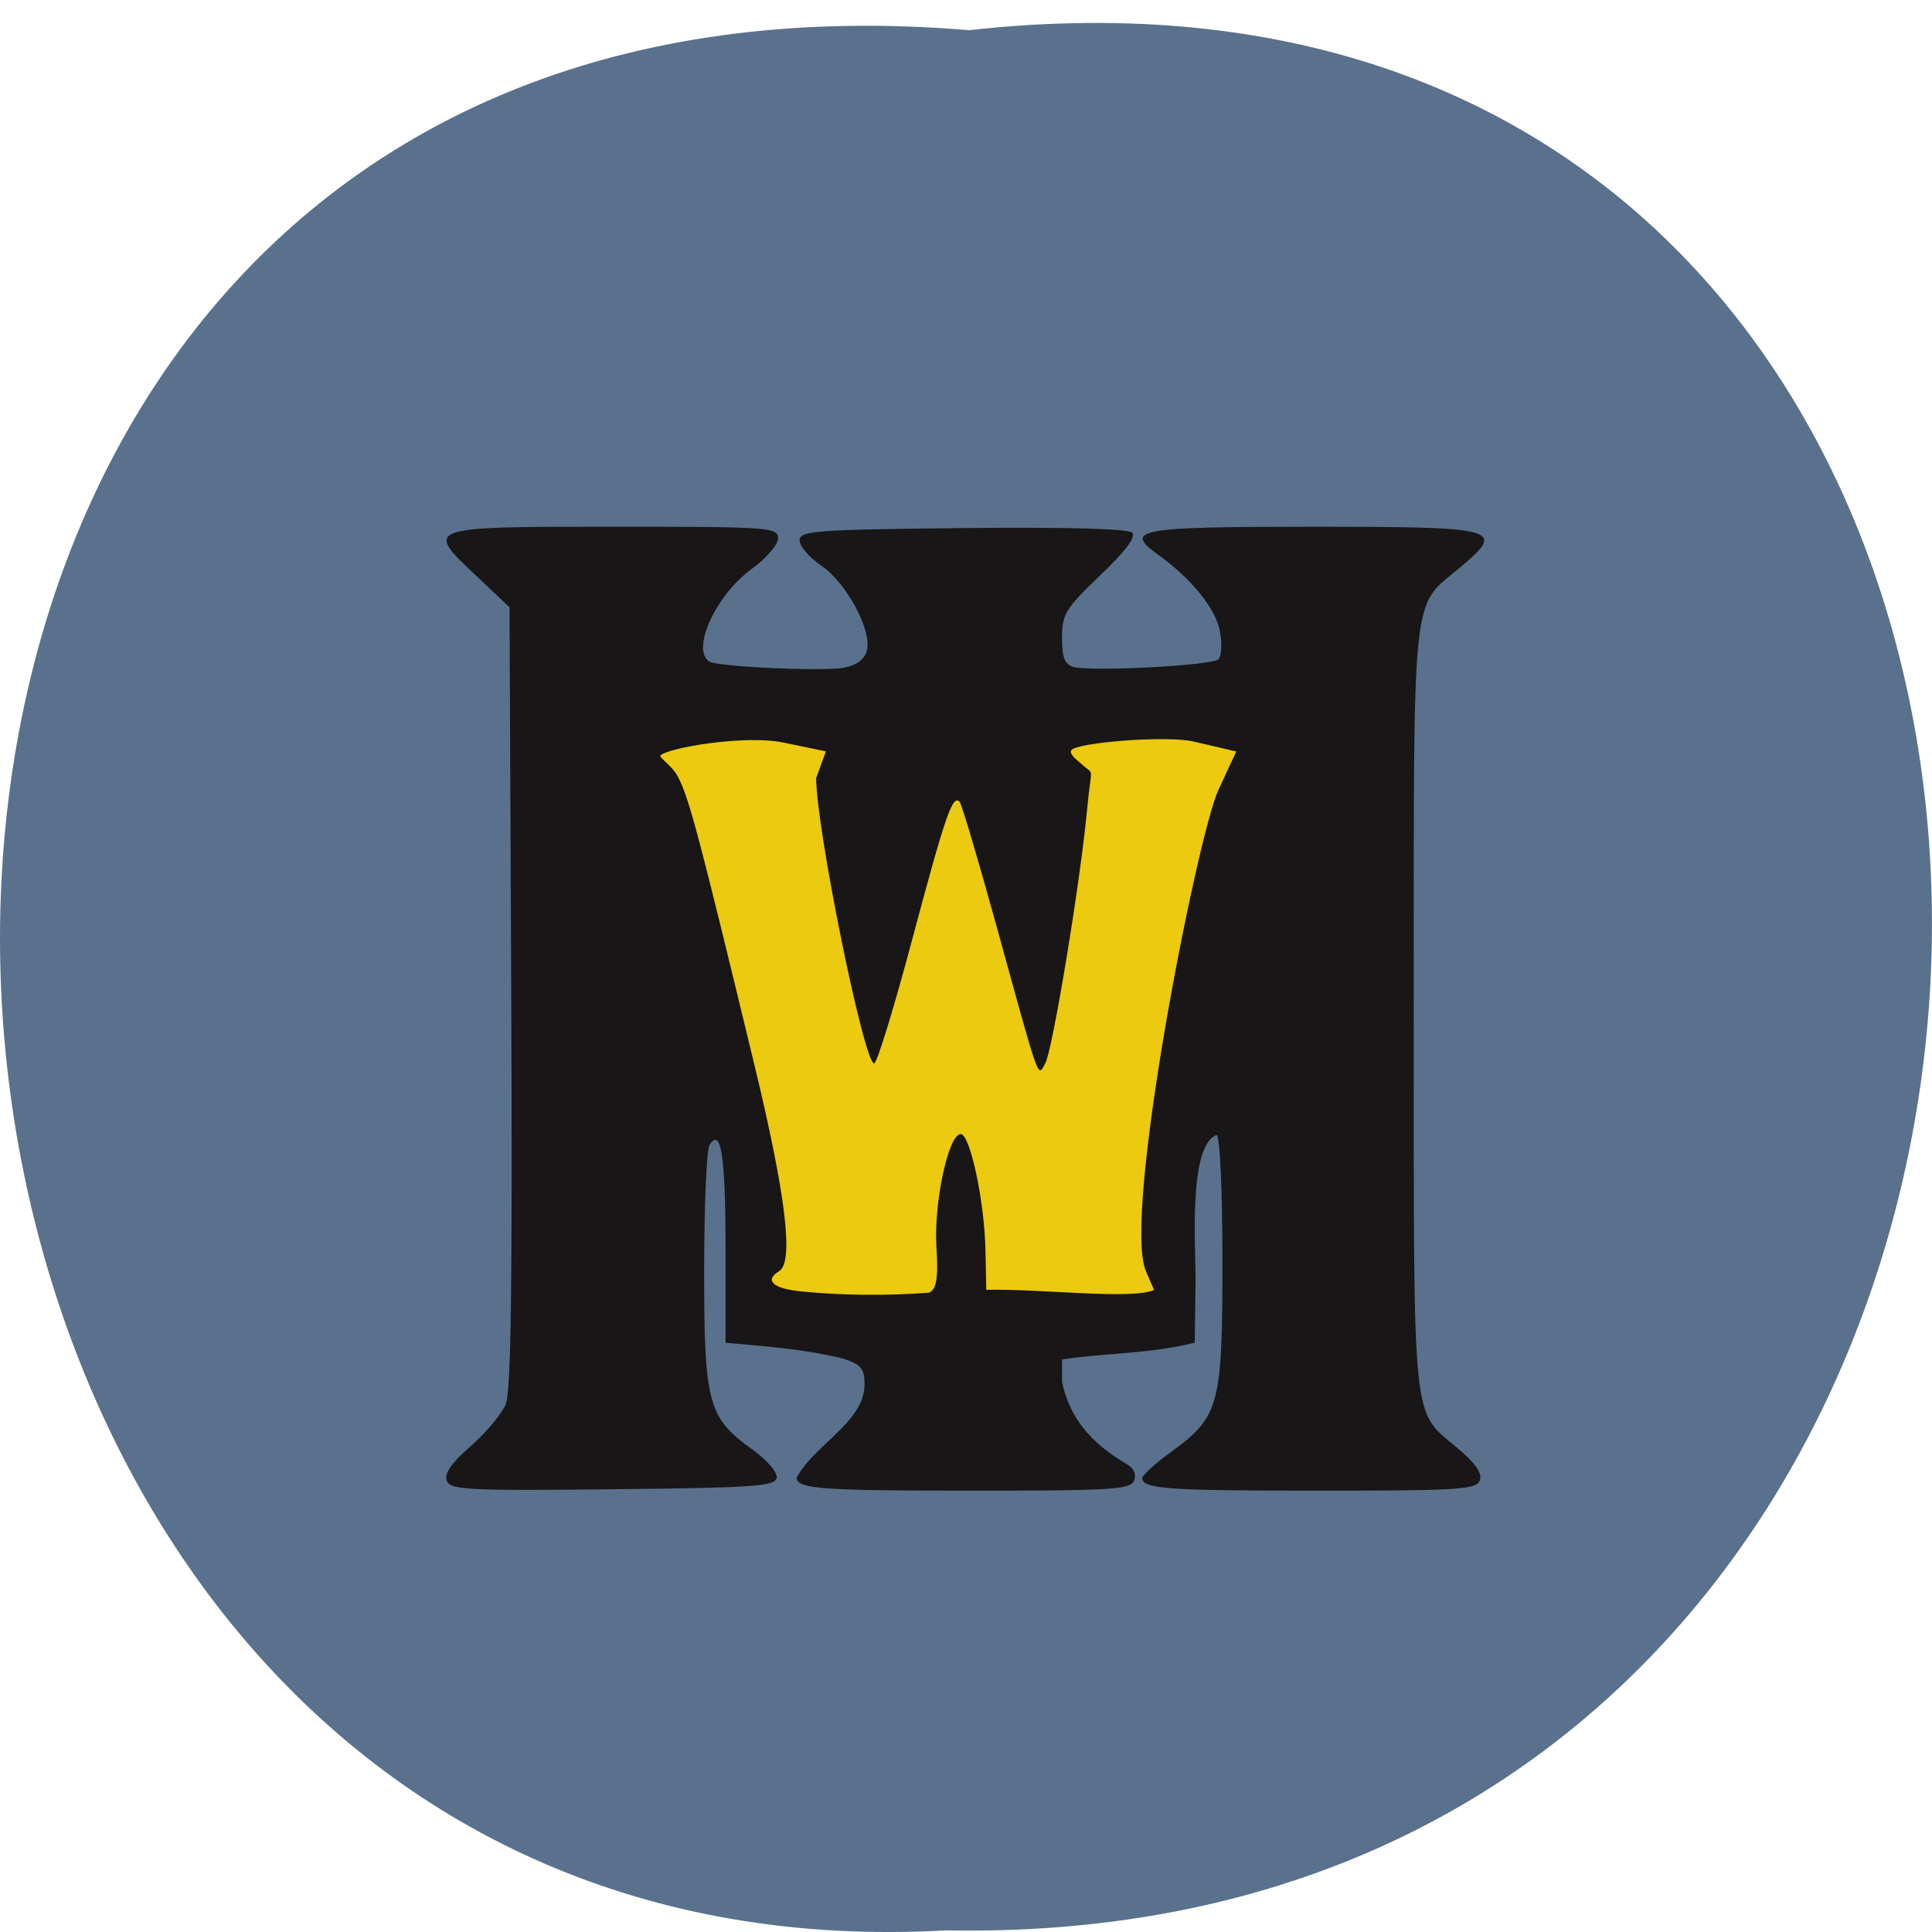 <svg xmlns="http://www.w3.org/2000/svg" viewBox="0 0 48 48"><path d="m 24.08 0.75 c 32.21 -3.594 31.762 47.82 -0.574 47.21 c -30.07 1.691 -32.785 -50.01 0.574 -47.21" fill="#5a718d"/><path d="m 11.1 36.785 c -0.066 -0.176 0.117 -0.441 0.598 -0.859 c 0.379 -0.332 0.77 -0.801 0.867 -1.039 c 0.133 -0.32 0.168 -3.043 0.137 -10.121 l -0.043 -9.68 l -0.816 -0.77 c -1.313 -1.23 -1.309 -1.23 3.422 -1.23 c 3.84 0 4.066 0.016 4.066 0.285 c 0 0.16 -0.297 0.508 -0.672 0.777 c -0.883 0.648 -1.496 2 -1.035 2.289 c 0.207 0.129 2.809 0.25 3.34 0.152 c 0.328 -0.063 0.516 -0.203 0.574 -0.43 c 0.129 -0.496 -0.512 -1.688 -1.133 -2.105 c -0.297 -0.203 -0.539 -0.484 -0.539 -0.629 c 0 -0.238 0.375 -0.266 4.055 -0.305 c 2.547 -0.027 4.109 0.016 4.207 0.113 c 0.102 0.105 -0.164 0.461 -0.797 1.063 c -0.863 0.828 -0.945 0.965 -0.945 1.551 c 0 0.496 0.066 0.66 0.285 0.723 c 0.461 0.121 3.449 -0.035 3.602 -0.191 c 0.074 -0.074 0.094 -0.391 0.035 -0.695 c -0.102 -0.563 -0.707 -1.309 -1.535 -1.902 c -0.875 -0.629 -0.504 -0.695 3.813 -0.695 c 4.68 0 4.844 0.043 3.691 1.01 c -1.223 1.023 -1.152 0.34 -1.152 10.965 c 0 10.574 -0.063 9.941 1.094 10.922 c 0.445 0.375 0.613 0.621 0.547 0.797 c -0.086 0.227 -0.531 0.254 -4 0.254 c -3.762 0 -4.387 -0.043 -4.387 -0.313 c 0 -0.07 0.332 -0.371 0.742 -0.668 c 1.176 -0.863 1.25 -1.152 1.25 -4.707 c 0 -1.773 -0.059 -3.098 -0.145 -3.148 c -0.719 0.266 -0.512 2.875 -0.523 3.648 l -0.02 1.512 c -1.141 0.285 -2.352 0.262 -3.297 0.418 v 0.555 c 0.191 0.922 0.75 1.539 1.594 2.035 c 0.184 0.102 0.258 0.254 0.199 0.414 c -0.086 0.227 -0.539 0.254 -4 0.254 c -3.801 0 -4.387 -0.043 -4.387 -0.324 c 0.426 -0.801 1.668 -1.375 1.688 -2.293 c 0 -0.414 -0.078 -0.512 -0.52 -0.66 c -1.02 -0.25 -1.879 -0.301 -2.934 -0.398 v -2.348 c 0 -2.297 -0.113 -3.02 -0.398 -2.563 c -0.074 0.117 -0.133 1.508 -0.133 3.086 c -0.004 3.313 0.094 3.684 1.18 4.465 c 0.383 0.273 0.648 0.582 0.621 0.719 c -0.039 0.207 -0.594 0.246 -4.074 0.281 c -3.594 0.039 -4.04 0.016 -4.121 -0.211" fill="#181617"/><path d="m 19.867 32.08 c -0.672 -0.07 -0.879 -0.273 -0.508 -0.5 c 0.367 -0.227 0.168 -1.883 -0.625 -5.16 c -1.375 -5.691 -1.613 -6.59 -1.891 -7.121 c -0.145 -0.281 -0.48 -0.48 -0.434 -0.531 c 0.195 -0.191 2.094 -0.516 3.051 -0.32 l 1.059 0.219 l -0.242 0.664 c 0.004 1.262 1.188 7.09 1.441 7.09 c 0.07 0 0.496 -1.391 0.949 -3.094 c 0.82 -3.066 0.996 -3.586 1.172 -3.41 c 0.051 0.047 0.473 1.473 0.938 3.16 c 1.074 3.898 1 3.684 1.191 3.344 c 0.184 -0.328 0.867 -4.473 1.039 -6.289 c 0.105 -1.16 0.195 -0.844 -0.117 -1.133 c -0.129 -0.113 -0.336 -0.262 -0.273 -0.359 c 0.121 -0.191 2.367 -0.375 3.043 -0.215 l 1.055 0.246 l -0.445 0.957 c -0.523 1.129 -2.391 10.582 -1.801 11.949 l 0.203 0.473 c -0.582 0.25 -2.852 -0.039 -4.168 -0.004 l -0.02 -0.957 c -0.02 -1.242 -0.391 -2.957 -0.625 -2.914 c -0.309 0.051 -0.66 1.719 -0.594 2.809 c 0.051 0.766 0 1.063 -0.188 1.133 c -1.09 0.082 -2.188 0.066 -3.211 -0.035" fill="#ebca0f"/></svg>